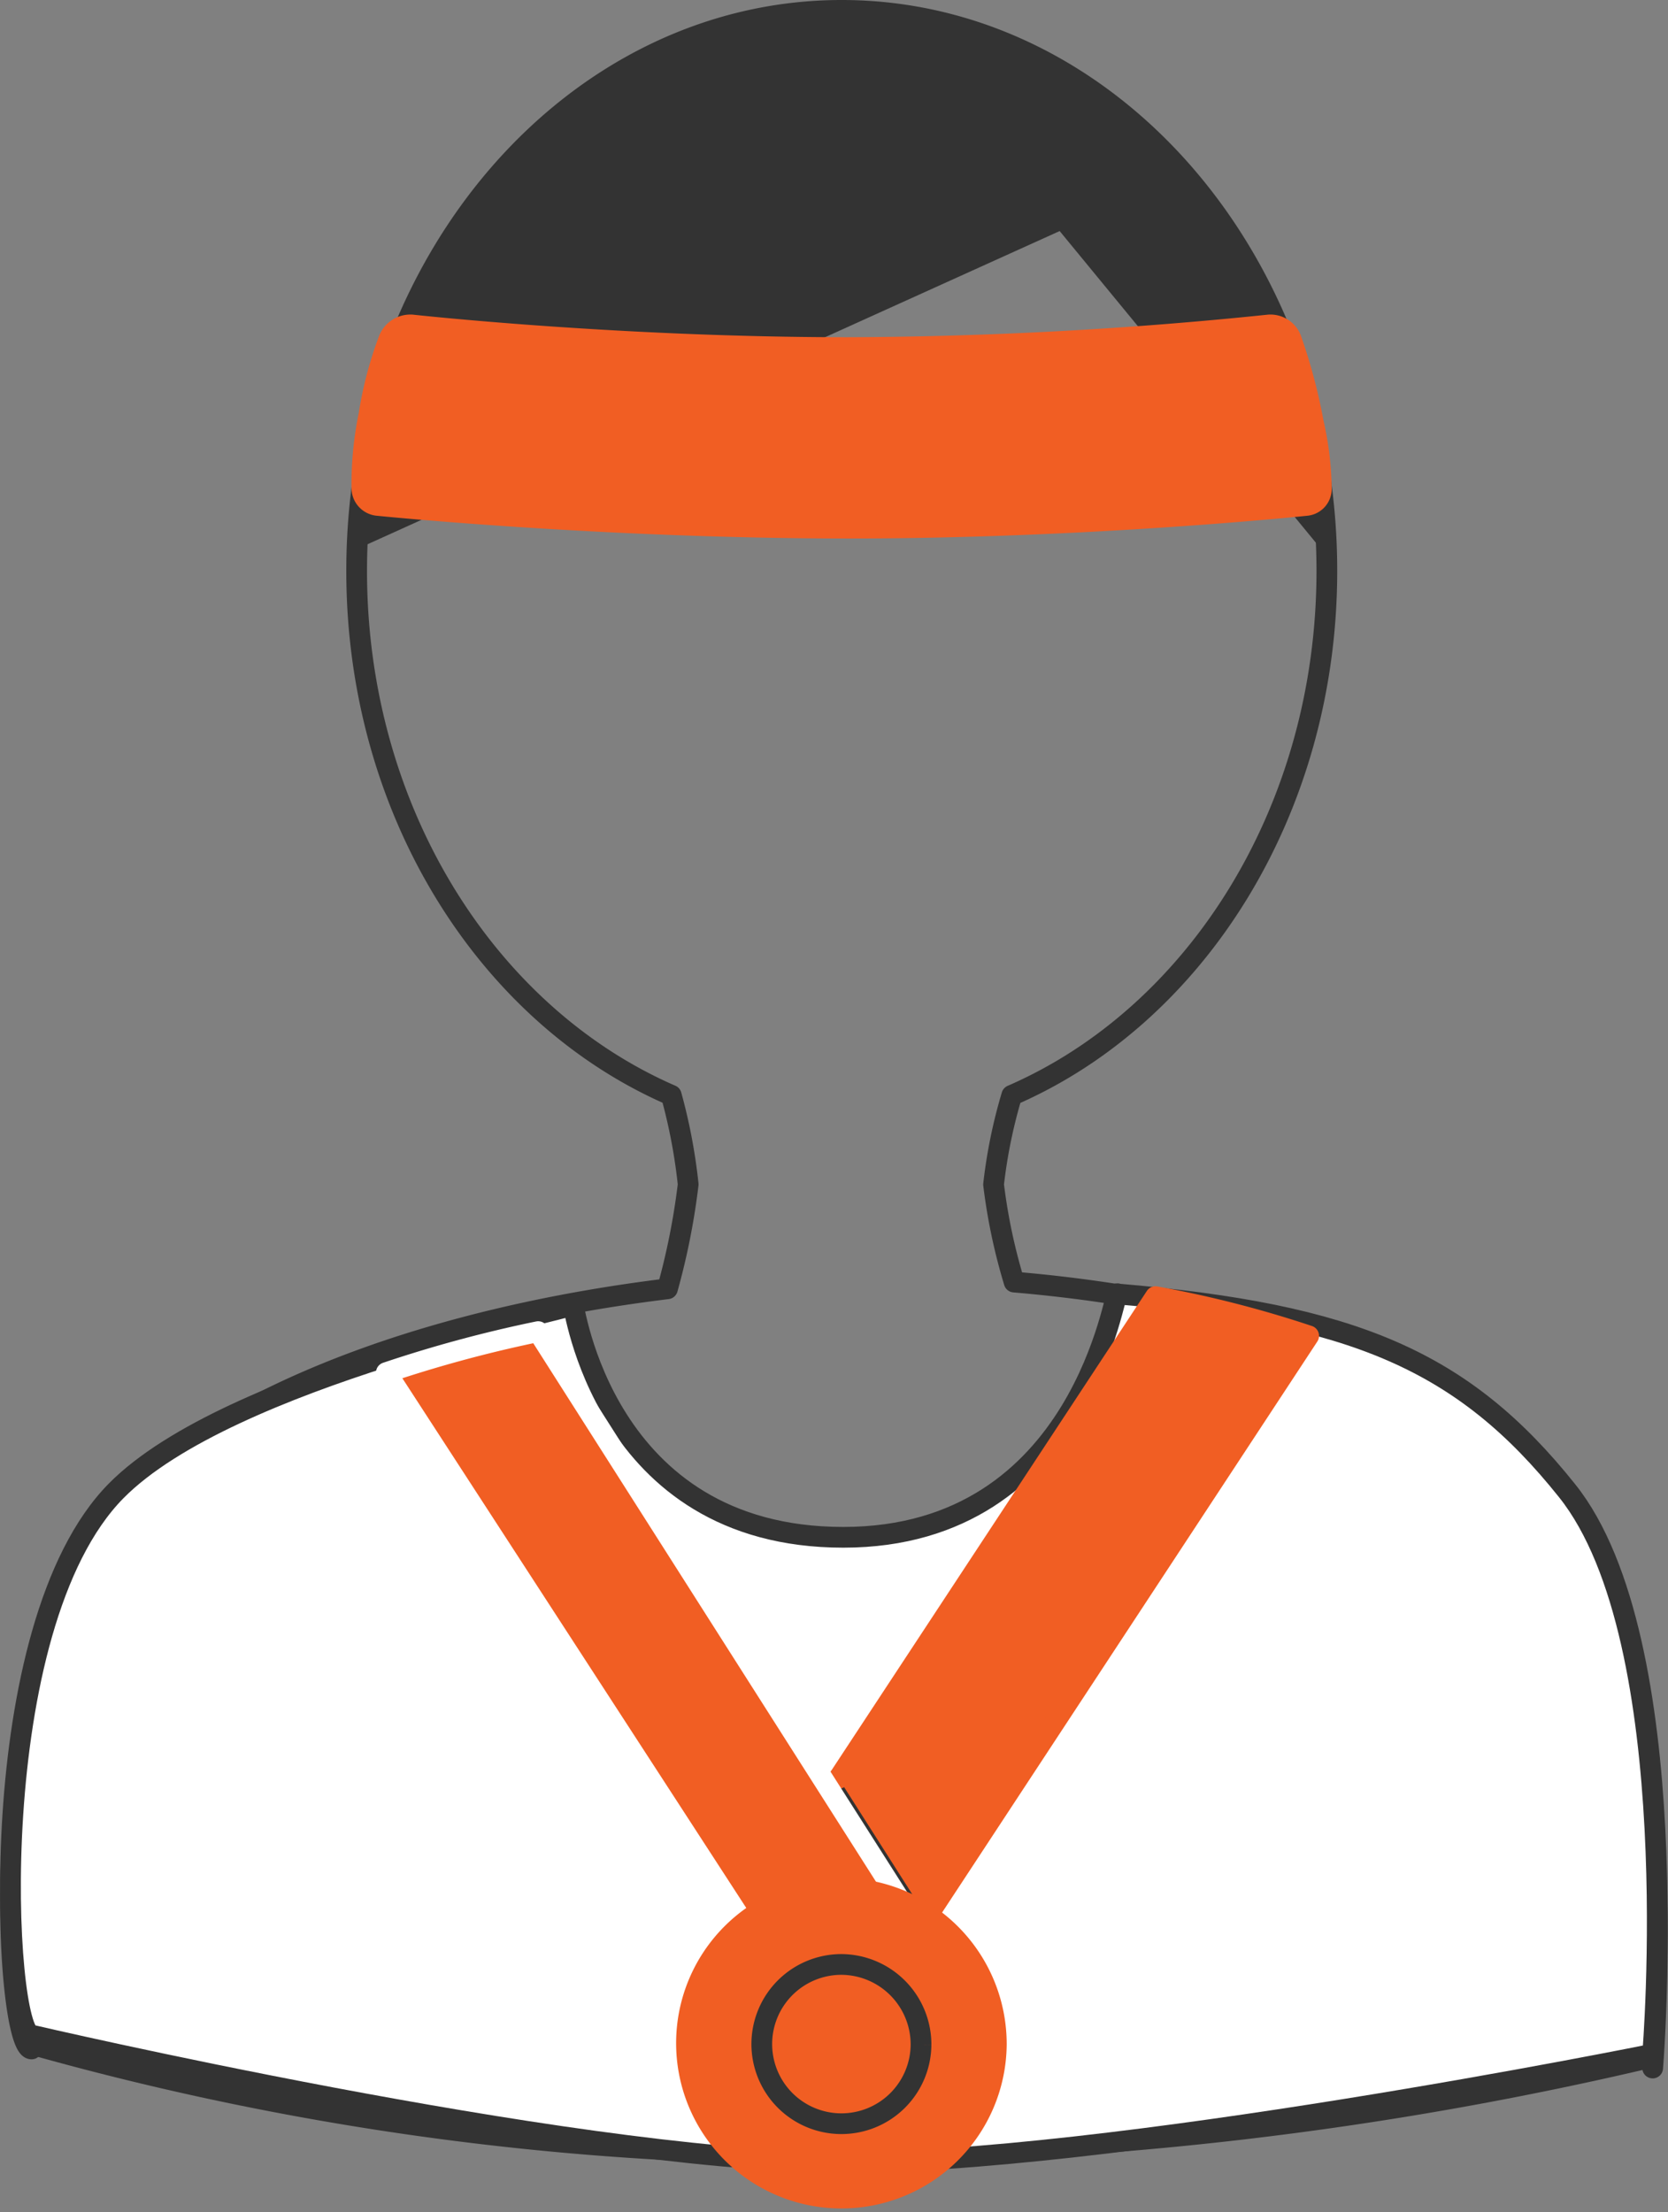 <svg xmlns="http://www.w3.org/2000/svg" viewBox="920.494 346.699 80.47 106.716">
  <rect x="920.494" y="346.699" width="80.47" height="106.716" fill="#808080" stroke="none"/>
  <defs>
    <style>
      .cls-1, .cls-5 {
        fill: none;
      }

      .cls-1, .cls-2, .cls-9 {
        stroke: #333;
      }

      .cls-1, .cls-2, .cls-6, .cls-7 {
        stroke-linecap: round;
        stroke-linejoin: round;
      }

      .cls-1, .cls-2, .cls-3, .cls-5, .cls-6, .cls-7, .cls-8, .cls-9 {
        fill-rule: evenodd;
      }

      .cls-2 {
        fill: #fff;
      }

      .cls-3 {
        fill: #333;
      }

      .cls-4, .cls-6, .cls-7, .cls-8, .cls-9 {
        fill: #f15e23;
      }

      .cls-5, .cls-6, .cls-8 {
        stroke: #f15e23;
      }

      .cls-7 {
        stroke: #fff;
      }
    </style>
  </defs>
  <g id="Group_9" data-name="Group 9" transform="translate(921 347)">
    <g id="Athlete-Icon" transform="translate(0)">
      <path id="Stroke-1" class="cls-1" d="M1.157,81.972A141.534,141.534,0,0,0,32.366,87" transform="translate(0.246 16.45)"/>
      <path id="Stroke-3" class="cls-1" d="M39.342,86.821a173.407,173.407,0,0,0,31.129-4.364" transform="translate(8.382 16.554)"/>
      <path id="Stroke-5" class="cls-1" d="M79.224,100.258S80.89,80.33,75.1,73.083c-5.017-6.287-15.313-9.77-26.68-10.738a27.707,27.707,0,0,1-.993-4.707,24.629,24.629,0,0,1,.879-4.3c8.871-3.846,15.2-13.709,15.2-25.3C63.507,13.109,53.028,1,40.1,1S16.7,13.109,16.7,28.042c0,11.585,6.315,21.442,15.178,25.291a26.7,26.7,0,0,1,.816,4.3,33.629,33.629,0,0,1-1,5.037C20.672,64.019,10.548,67.569,5.1,73.083-1.408,79.672-.325,99.338,1.018,99.338" transform="translate(0 -0.801)"/>
      <path id="Stroke-5-Copy" class="cls-2" d="M79.224,88.716S80.89,68.788,75.1,61.541c-5.017-6.287-10.323-8.527-21.69-9.494-.134-.479-1.572,11.737-13.233,11.737s-12.991-11.4-13.038-11.214S10.548,56.027,5.1,61.541C-1.408,68.13-.325,87.8,1.018,87.8c0,0,25.631,5.982,38.705,6.136C52.718,94.084,79.224,88.716,79.224,88.716Z" transform="translate(0 10.072)"/>
      <path id="Fill-7" class="cls-3" d="M60.637,27.468A29.08,29.08,0,0,0,53.854,8.879l.029-.012c-.325-.381-.676-.73-1.022-1.088-.1-.1-.186-.2-.284-.3-.448-.452-.917-.873-1.4-1.285-.1-.083-.191-.173-.291-.253-.494-.412-1.006-.795-1.53-1.161-.087-.064-.176-.13-.266-.191-.545-.37-1.1-.709-1.671-1.028L47.2,3.433q-.889-.481-1.816-.879c-.056-.023-.112-.048-.168-.07a20.09,20.09,0,0,0-1.954-.709c-.037-.012-.074-.021-.112-.033a19.524,19.524,0,0,0-2.079-.51c-.02-.006-.041-.008-.06-.012a20.536,20.536,0,0,0-2.19-.287h-.007C38.3.89,37.779.836,37.251.836c-12.658,0-22.942,11.619-23.364,26.125l33.77-15.28Z" transform="translate(2.959 -0.836)"/>
      <g id="Rectangle" transform="translate(16.443 14.872)">
        <path id="Path_3" data-name="Path 3" class="cls-4" d="M14.9,14.115A1.62,1.62,0,0,1,16.517,13.1s9.876,1.09,20.961,1.09A202.254,202.254,0,0,0,57.783,13.1a1.571,1.571,0,0,1,1.585,1.022,26.95,26.95,0,0,1,1.089,4.095,15.465,15.465,0,0,1,.394,3.265A1.3,1.3,0,0,1,59.692,22.8s-10.45,1.1-22.1,1.1c-12.02,0-22.828-1.1-22.828-1.1a1.345,1.345,0,0,1-1.2-1.321,17.077,17.077,0,0,1,.352-3.646A18.65,18.65,0,0,1,14.9,14.115Z" transform="translate(-13.555 -13.096)"/>
        <path id="Path_4" data-name="Path 4" class="cls-5" d="M15.362,14.214l-.014.035c-.042.1-.122.307-.227.63-.179.55-.359,1.214-.527,1.991q-.1.463-.191.962a17.617,17.617,0,0,0-.346,3.453c0,.046,0,.046,0,.1a.74.74,0,0,0,.66.707l.483.047c.4.037.86.079,1.384.124,1.5.128,3.182.257,5.017.377,5.243.343,10.638.548,15.882.548,5.081,0,10.3-.205,15.377-.547,1.776-.12,3.406-.248,4.854-.376.506-.045.954-.086,1.338-.124l.473-.047a.708.708,0,0,0,.611-.739s0,0,0-.01a16.013,16.013,0,0,0-.384-3.108q-.073-.371-.151-.727c-.2-.921-.416-1.735-.631-2.433-.127-.414-.225-.695-.288-.861a.967.967,0,0,0-.94-.61l-.437.047c-.355.037-.768.079-1.235.124-1.334.128-2.836.256-4.474.375-4.679.341-9.509.546-14.228.546-4.865,0-9.848-.205-14.68-.547-1.691-.119-3.242-.248-4.621-.376-.483-.045-.909-.086-1.276-.124L16.35,13.6A1.017,1.017,0,0,0,15.362,14.214Z" transform="translate(-13.448 -12.989)"/>
      </g>
      <path id="Stroke-13" class="cls-1" d="M32.932,71.308l4.254,6.686" transform="translate(7.016 14.178)"/>
      <path id="Stroke-15" class="cls-6" d="M37.187,82.076,55.612,54.041a53.264,53.264,0,0,0-7.388-1.891L32.933,75.39" transform="translate(7.016 10.097)"/>
      <path id="Stroke-19" class="cls-7" d="M41.018,82.992,22.272,53.541a62.5,62.5,0,0,0-7.324,1.978L32.786,82.992Z" transform="translate(3.185 10.393)"/>
      <path id="Stroke-9" class="cls-8" d="M41.832,83.24a7.474,7.474,0,1,1-7.474-7.565A7.519,7.519,0,0,1,41.832,83.24Z" transform="translate(5.728 15.109)"/>
      <path id="Fill-11" class="cls-9" d="M37.561,82.594a3.841,3.841,0,1,1-3.84-3.887,3.862,3.862,0,0,1,3.84,3.887" transform="translate(6.366 15.754)"/>
    </g>
  </g>
</svg>

